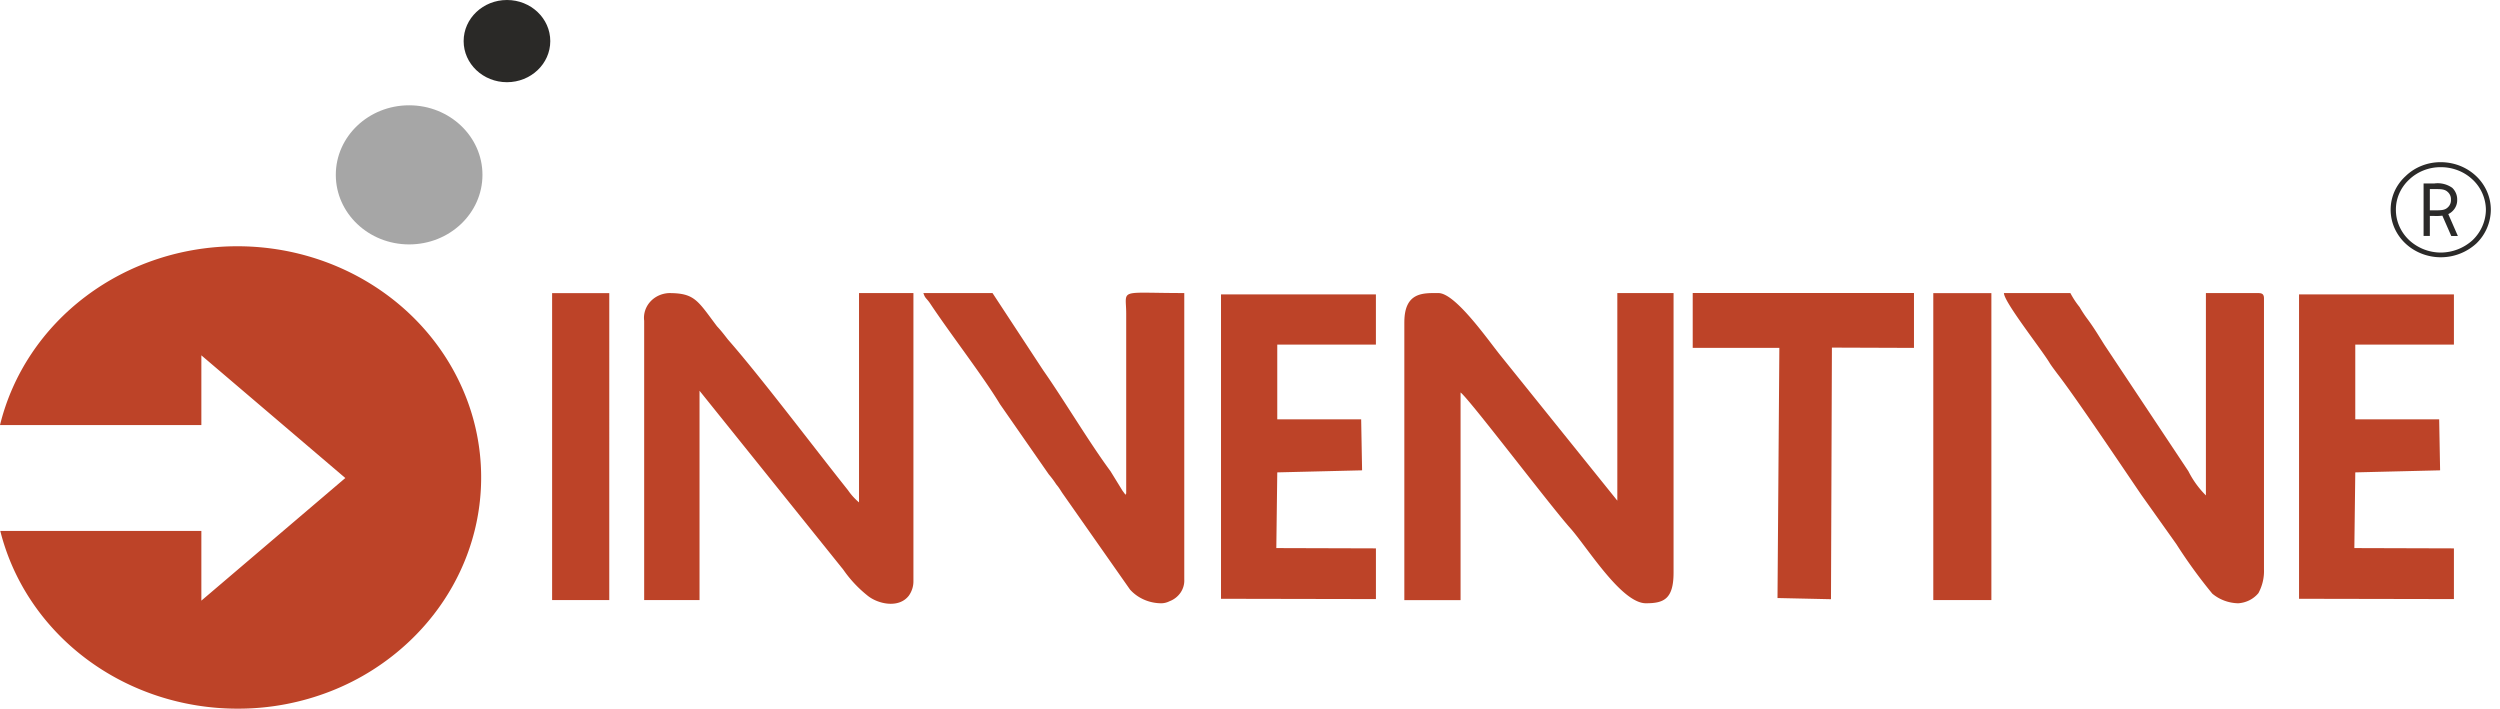 <svg width="127" height="36" fill="none" xmlns="http://www.w3.org/2000/svg"><path d="M12.062 36c-2.786 0-5.491-.891-7.678-2.53-2.186-1.639-3.726-3.929-4.37-6.5h10.215v3.543l7.313-6.23-7.313-6.232v3.544H0c.631-2.585 2.168-4.89 4.359-6.54 2.19-1.65 4.906-2.548 7.703-2.545 2.45 0 4.843.689 6.879 1.98 2.036 1.29 3.623 3.124 4.56 5.27a11.186 11.186 0 0 1 .704 6.787c-.477 2.278-1.657 4.37-3.388 6.013a12.363 12.363 0 0 1-4.014 2.552 12.88 12.88 0 0 1-4.74.888z" fill="#BD4328"/><path fill-rule="evenodd" clip-rule="evenodd" d="M71.34 16.369v14.117h2.857V19.938c.422.297 4.637 5.865 5.621 6.946.89 1.037 2.576 3.762 3.794 3.762.89 0 1.405-.193 1.405-1.555V14.888H82.16v10.545l-5.995-7.45c-.656-.83-2.25-3.095-3.091-3.095-.75 0-1.733-.074-1.733 1.483v-.002zM32.724 16.281v14.203h2.812V19.85l7.306 9.093c.337.489.748.928 1.218 1.305.515.43 1.592.681 2.107.014.156-.218.238-.477.235-.74V14.889h-2.764v10.633a3.153 3.153 0 0 1-.562-.622c-1.78-2.236-4.45-5.776-6.089-7.642-.187-.237-.327-.43-.562-.68-.984-1.305-1.125-1.689-2.438-1.689-.181.007-.36.05-.523.124a1.32 1.32 0 0 0-.429.312 1.24 1.24 0 0 0-.261.447 1.196 1.196 0 0 0-.052.51h.002zM113.698 30.647c.201-.013.396-.066.574-.155.178-.09.333-.213.457-.364.202-.375.299-.793.281-1.214V15.156c0-.208-.093-.267-.281-.267h-2.669v10.278a4.71 4.71 0 0 1-.89-1.23l-4.262-6.413c-.281-.444-.516-.844-.843-1.288a6.222 6.222 0 0 1-.422-.637 4.363 4.363 0 0 1-.468-.711H101.8c0 .46 1.967 2.932 2.342 3.585.14.207.234.326.375.518.89 1.14 3.325 4.769 4.262 6.146l1.779 2.503a25.787 25.787 0 0 0 1.827 2.517c.363.305.828.478 1.312.49h.001zM58.943 30.646a.945.945 0 0 0 .468-.103 1.18 1.18 0 0 0 .563-.44c.135-.2.2-.434.187-.67V14.887c-3.419 0-2.95-.251-2.95 1.052v9.138c-.094.03.093.222-.188-.148l-.61-.992c-1.076-1.452-2.388-3.659-3.418-5.125l-2.576-3.925h-3.512c.093.281.14.238.327.504 1.03 1.555 2.717 3.732 3.563 5.139l2.482 3.569c.137.16.262.327.375.503.188.223.234.34.375.534l3.375 4.813c.19.212.426.384.691.503.265.12.554.186.848.194zM119.648 23.997l4.309-.104-.047-2.592h-4.262v-3.795h5.011v-2.55h-7.868v15.462l7.868.015v-2.576l-5.058-.015.047-3.845zM90.391 17.673l-.094 12.707 2.717.06.047-12.782 4.169.015v-2.787H85.99v2.787h4.4zM98.21 30.484h2.952V14.89h-2.951v15.593zM28.047 30.484h2.904V14.89h-2.904v15.593zM64.885 23.997l4.309-.104-.047-2.592h-4.262v-3.795h5.011v-2.55h-7.869v15.462l7.87.015v-2.576l-5.06-.015.048-3.845z" fill="#BD4328"/><path d="M20.784 12.416c2.057 0 3.725-1.582 3.725-3.534 0-1.951-1.668-3.533-3.725-3.533-2.058 0-3.725 1.582-3.725 3.533 0 1.952 1.667 3.534 3.725 3.534z" fill="#A6A6A6"/><path d="M25.753 4.176c1.216 0 2.201-.935 2.201-2.088S26.97 0 25.755 0c-1.216 0-2.202.935-2.202 2.088s.986 2.088 2.201 2.088z" fill="#2A2927"/><path d="M123.989 8.239c.334 0 .665.062.974.183.309.122.589.3.826.524a2.4 2.4 0 0 1 .551.783c.128.293.194.607.194.924a2.402 2.402 0 0 1-.736 1.716 2.676 2.676 0 0 1-2.783.515c-.309-.121-.59-.3-.826-.523a2.417 2.417 0 0 1-.552-.784 2.306 2.306 0 0 1 .001-1.846 2.34 2.34 0 0 1 .56-.777c.232-.228.51-.408.818-.531.308-.123.639-.186.973-.184zm1.625.89a2.287 2.287 0 0 0-.745-.473 2.385 2.385 0 0 0-.88-.163 2.346 2.346 0 0 0-.872.163c-.276.11-.526.27-.736.472a2.124 2.124 0 0 0-.497.698 2.02 2.02 0 0 0-.172.827c-.002.286.057.57.172.834.115.265.284.505.497.707a2.373 2.373 0 0 0 1.608.636 2.416 2.416 0 0 0 1.625-.636c.425-.412.665-.965.67-1.541a2.132 2.132 0 0 0-.67-1.525z" fill="#2B2A29"/><path d="M123.436 9.605h.234c.318 0 .52 0 .67.143a.487.487 0 0 1 .168.397.487.487 0 0 1-.168.397c-.15.143-.352.143-.67.143h-.234v-1.08zm-.318-.286v2.668h.318v-1.016h.234a2.4 2.4 0 0 0 .402-.016l.452 1.033h.335l-.486-1.112a.816.816 0 0 0 .338-.303c.08-.13.12-.277.114-.427a.793.793 0 0 0-.061-.326.833.833 0 0 0-.189-.278 1.283 1.283 0 0 0-.905-.223h-.552z" fill="#2B2A29"/></svg>